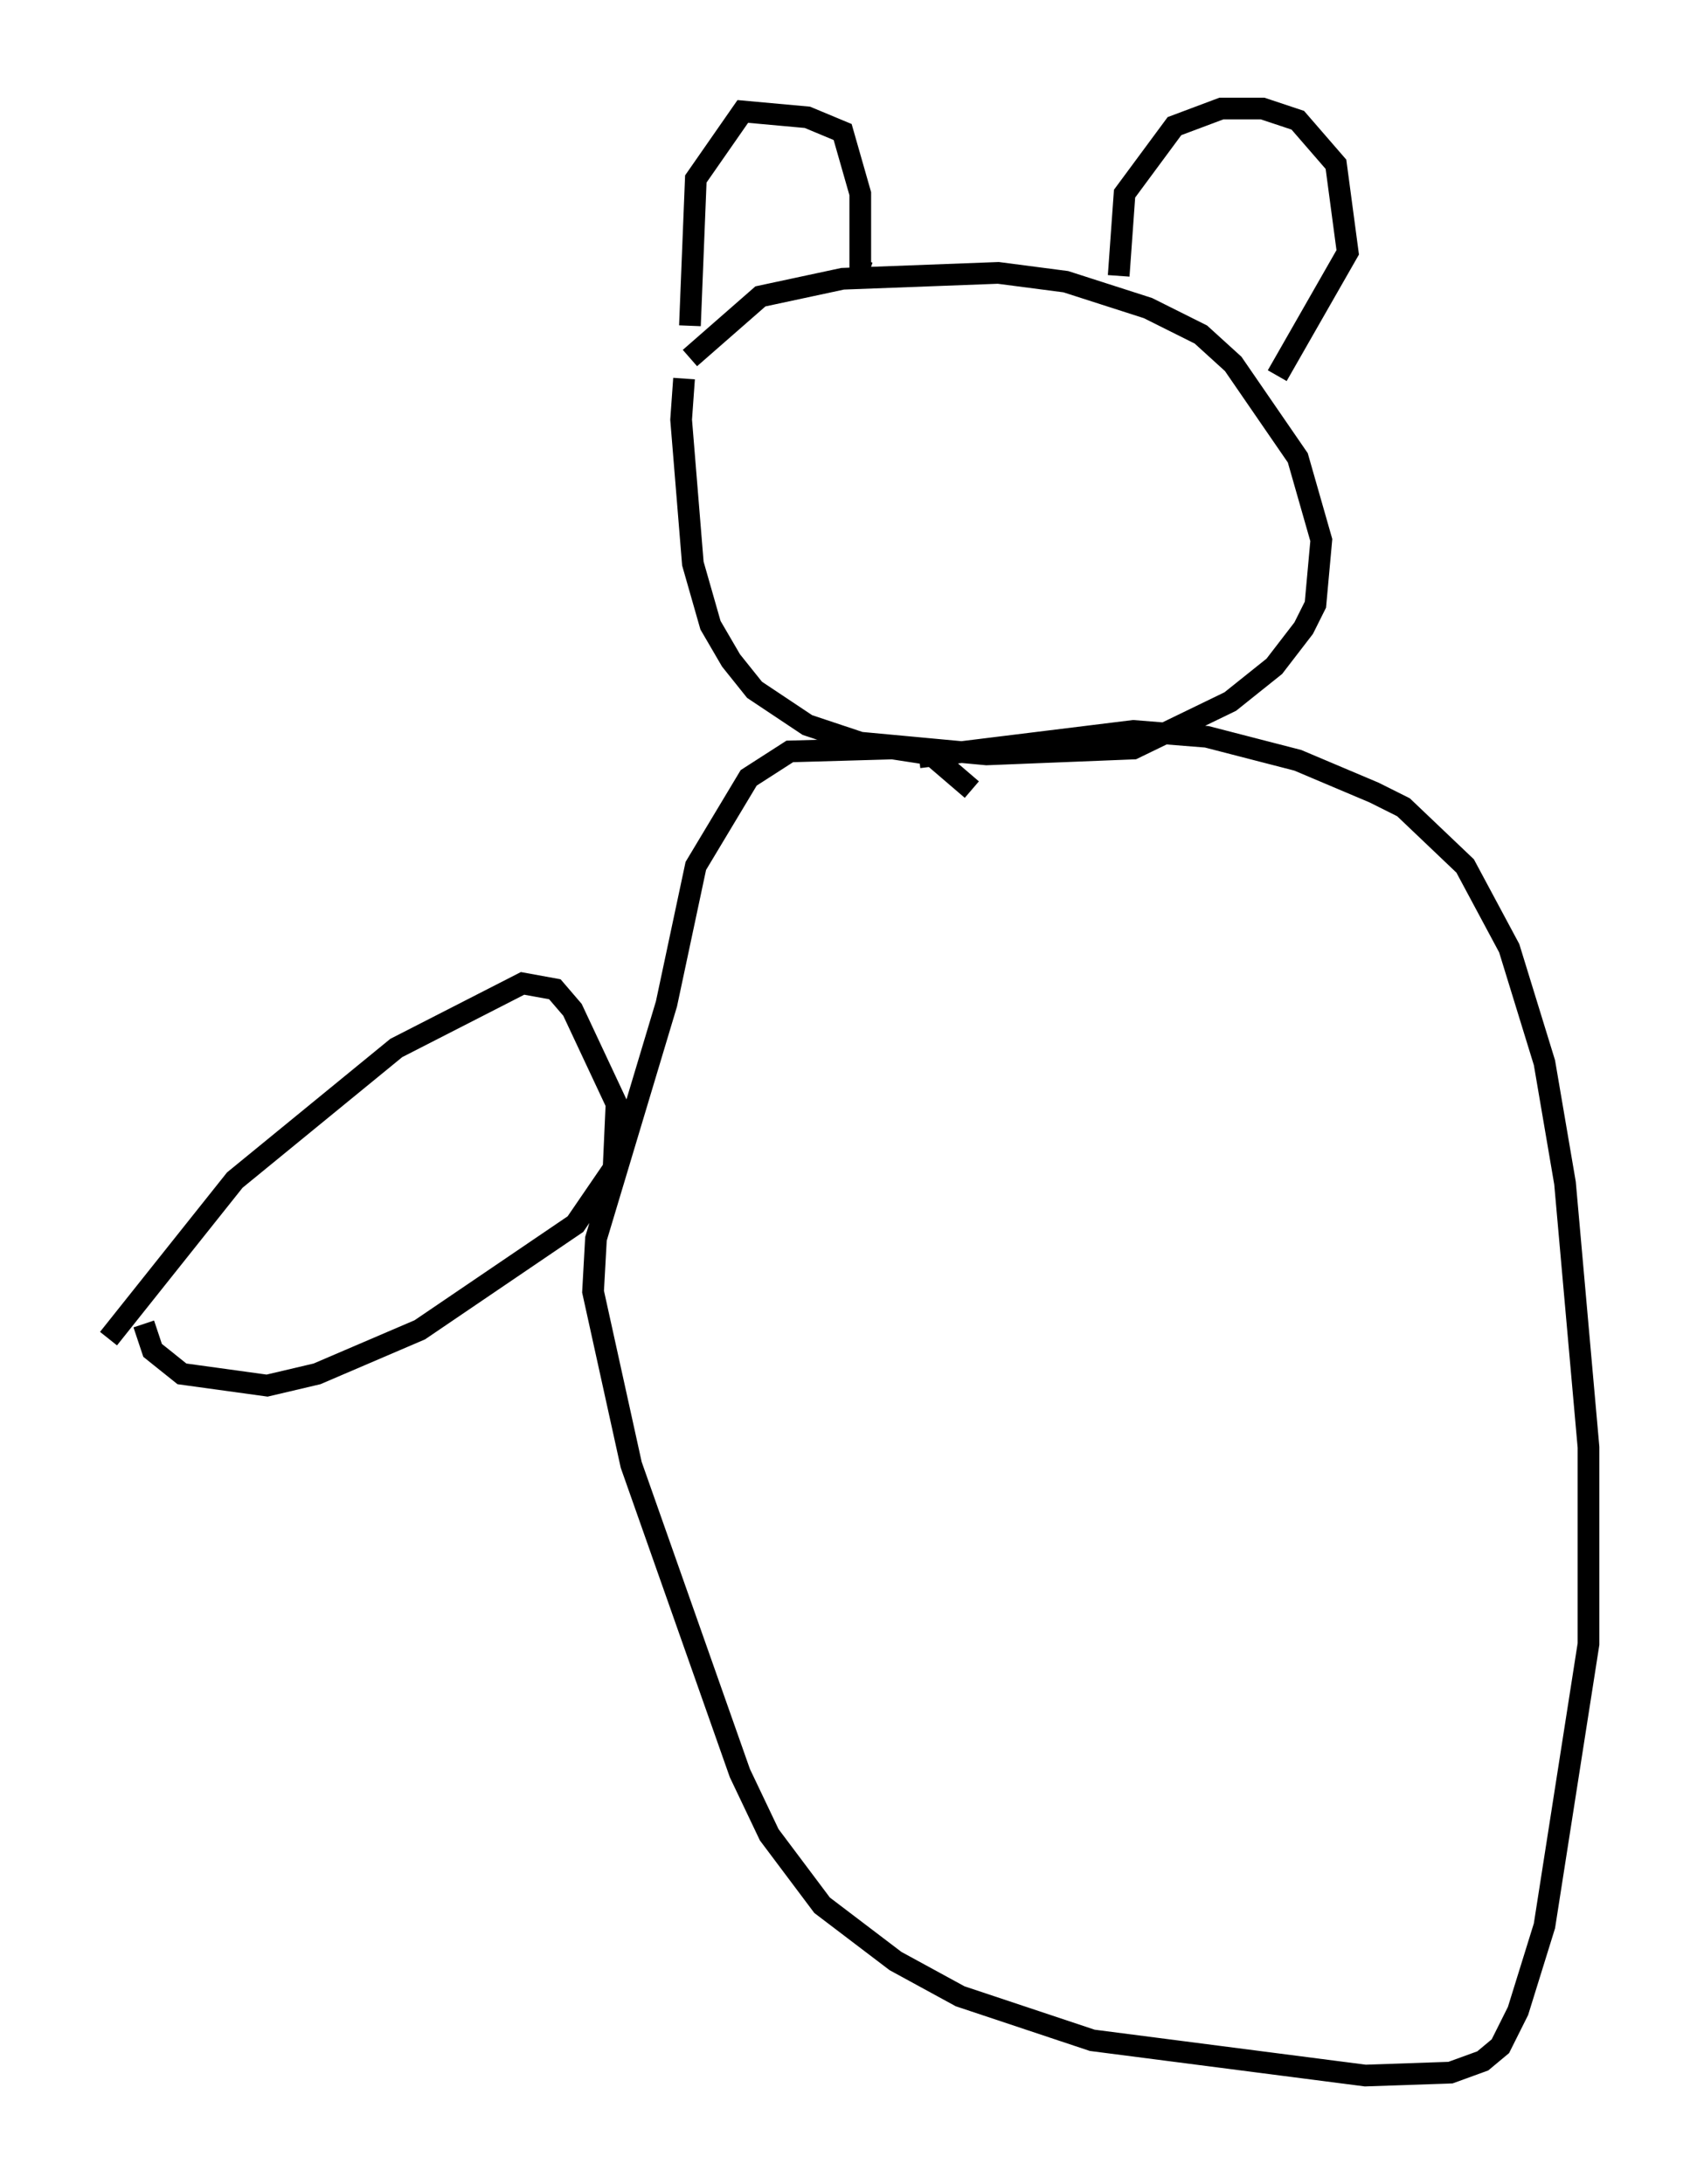 <?xml version="1.0" encoding="utf-8" ?>
<svg baseProfile="full" height="100.662" version="1.1" width="78.2" xmlns="http://www.w3.org/2000/svg" xmlns:ev="http://www.w3.org/2001/xml-events" xmlns:xlink="http://www.w3.org/1999/xlink"><defs /><rect fill="white" height="100.662" width="78.2" x="0" y="0" /><path d="M32.605, 15.149 m-1.083, 2.3 l-0.135, 1.894 0.541, 6.631 l0.812, 2.842 0.947, 1.624 l1.083, 1.353 2.436, 1.624 l2.436, 0.812 5.819, 0.541 l6.766, -0.271 4.465, -2.165 l2.03, -1.624 1.353, -1.759 l0.541, -1.083 0.271, -2.977 l-1.083, -3.789 -2.977, -4.33 l-1.488, -1.353 -2.436, -1.218 l-3.789, -1.218 -3.112, -0.406 l-7.172, 0.271 -3.789, 0.812 l-3.248, 2.842 m0.0, -1.488 l0.271, -6.766 2.165, -3.112 l2.977, 0.271 1.624, 0.677 l0.812, 2.842 0.0, 3.518 l0.406, 0.135 m11.502, 0.135 l0.271, -3.789 2.3, -3.112 l2.165, -0.812 1.894, 0.0 l1.624, 0.541 1.759, 2.03 l0.541, 4.059 -3.248, 5.683 m-16.509, 17.591 l9.878, -1.218 3.383, 0.271 l4.195, 1.083 3.518, 1.488 l1.353, 0.677 2.842, 2.706 l2.03, 3.789 1.624, 5.277 l0.947, 5.548 1.083, 12.178 l0.0, 9.066 -2.03, 12.99 l-1.218, 3.924 -0.812, 1.624 l-0.812, 0.677 -1.488, 0.541 l-3.924, 0.135 -12.584, -1.624 l-6.089, -2.03 -2.977, -1.624 l-3.383, -2.571 -2.436, -3.248 l-1.353, -2.842 -5.007, -14.208 l-1.759, -7.984 0.135, -2.436 l3.248, -10.825 1.353, -6.36 l2.436, -4.059 1.894, -1.218 l4.736, -0.135 1.759, 0.271 l1.894, 1.624 m-39.783, 25.304 l5.819, -7.307 7.442, -6.089 l5.819, -2.977 1.488, 0.271 l0.812, 0.947 2.03, 4.33 l-0.135, 2.977 -1.759, 2.571 l-7.172, 4.871 -4.736, 2.03 l-2.3, 0.541 -3.924, -0.541 l-1.353, -1.083 -0.406, -1.218 " fill="none" stroke="black" stroke-width="1" /></svg>
